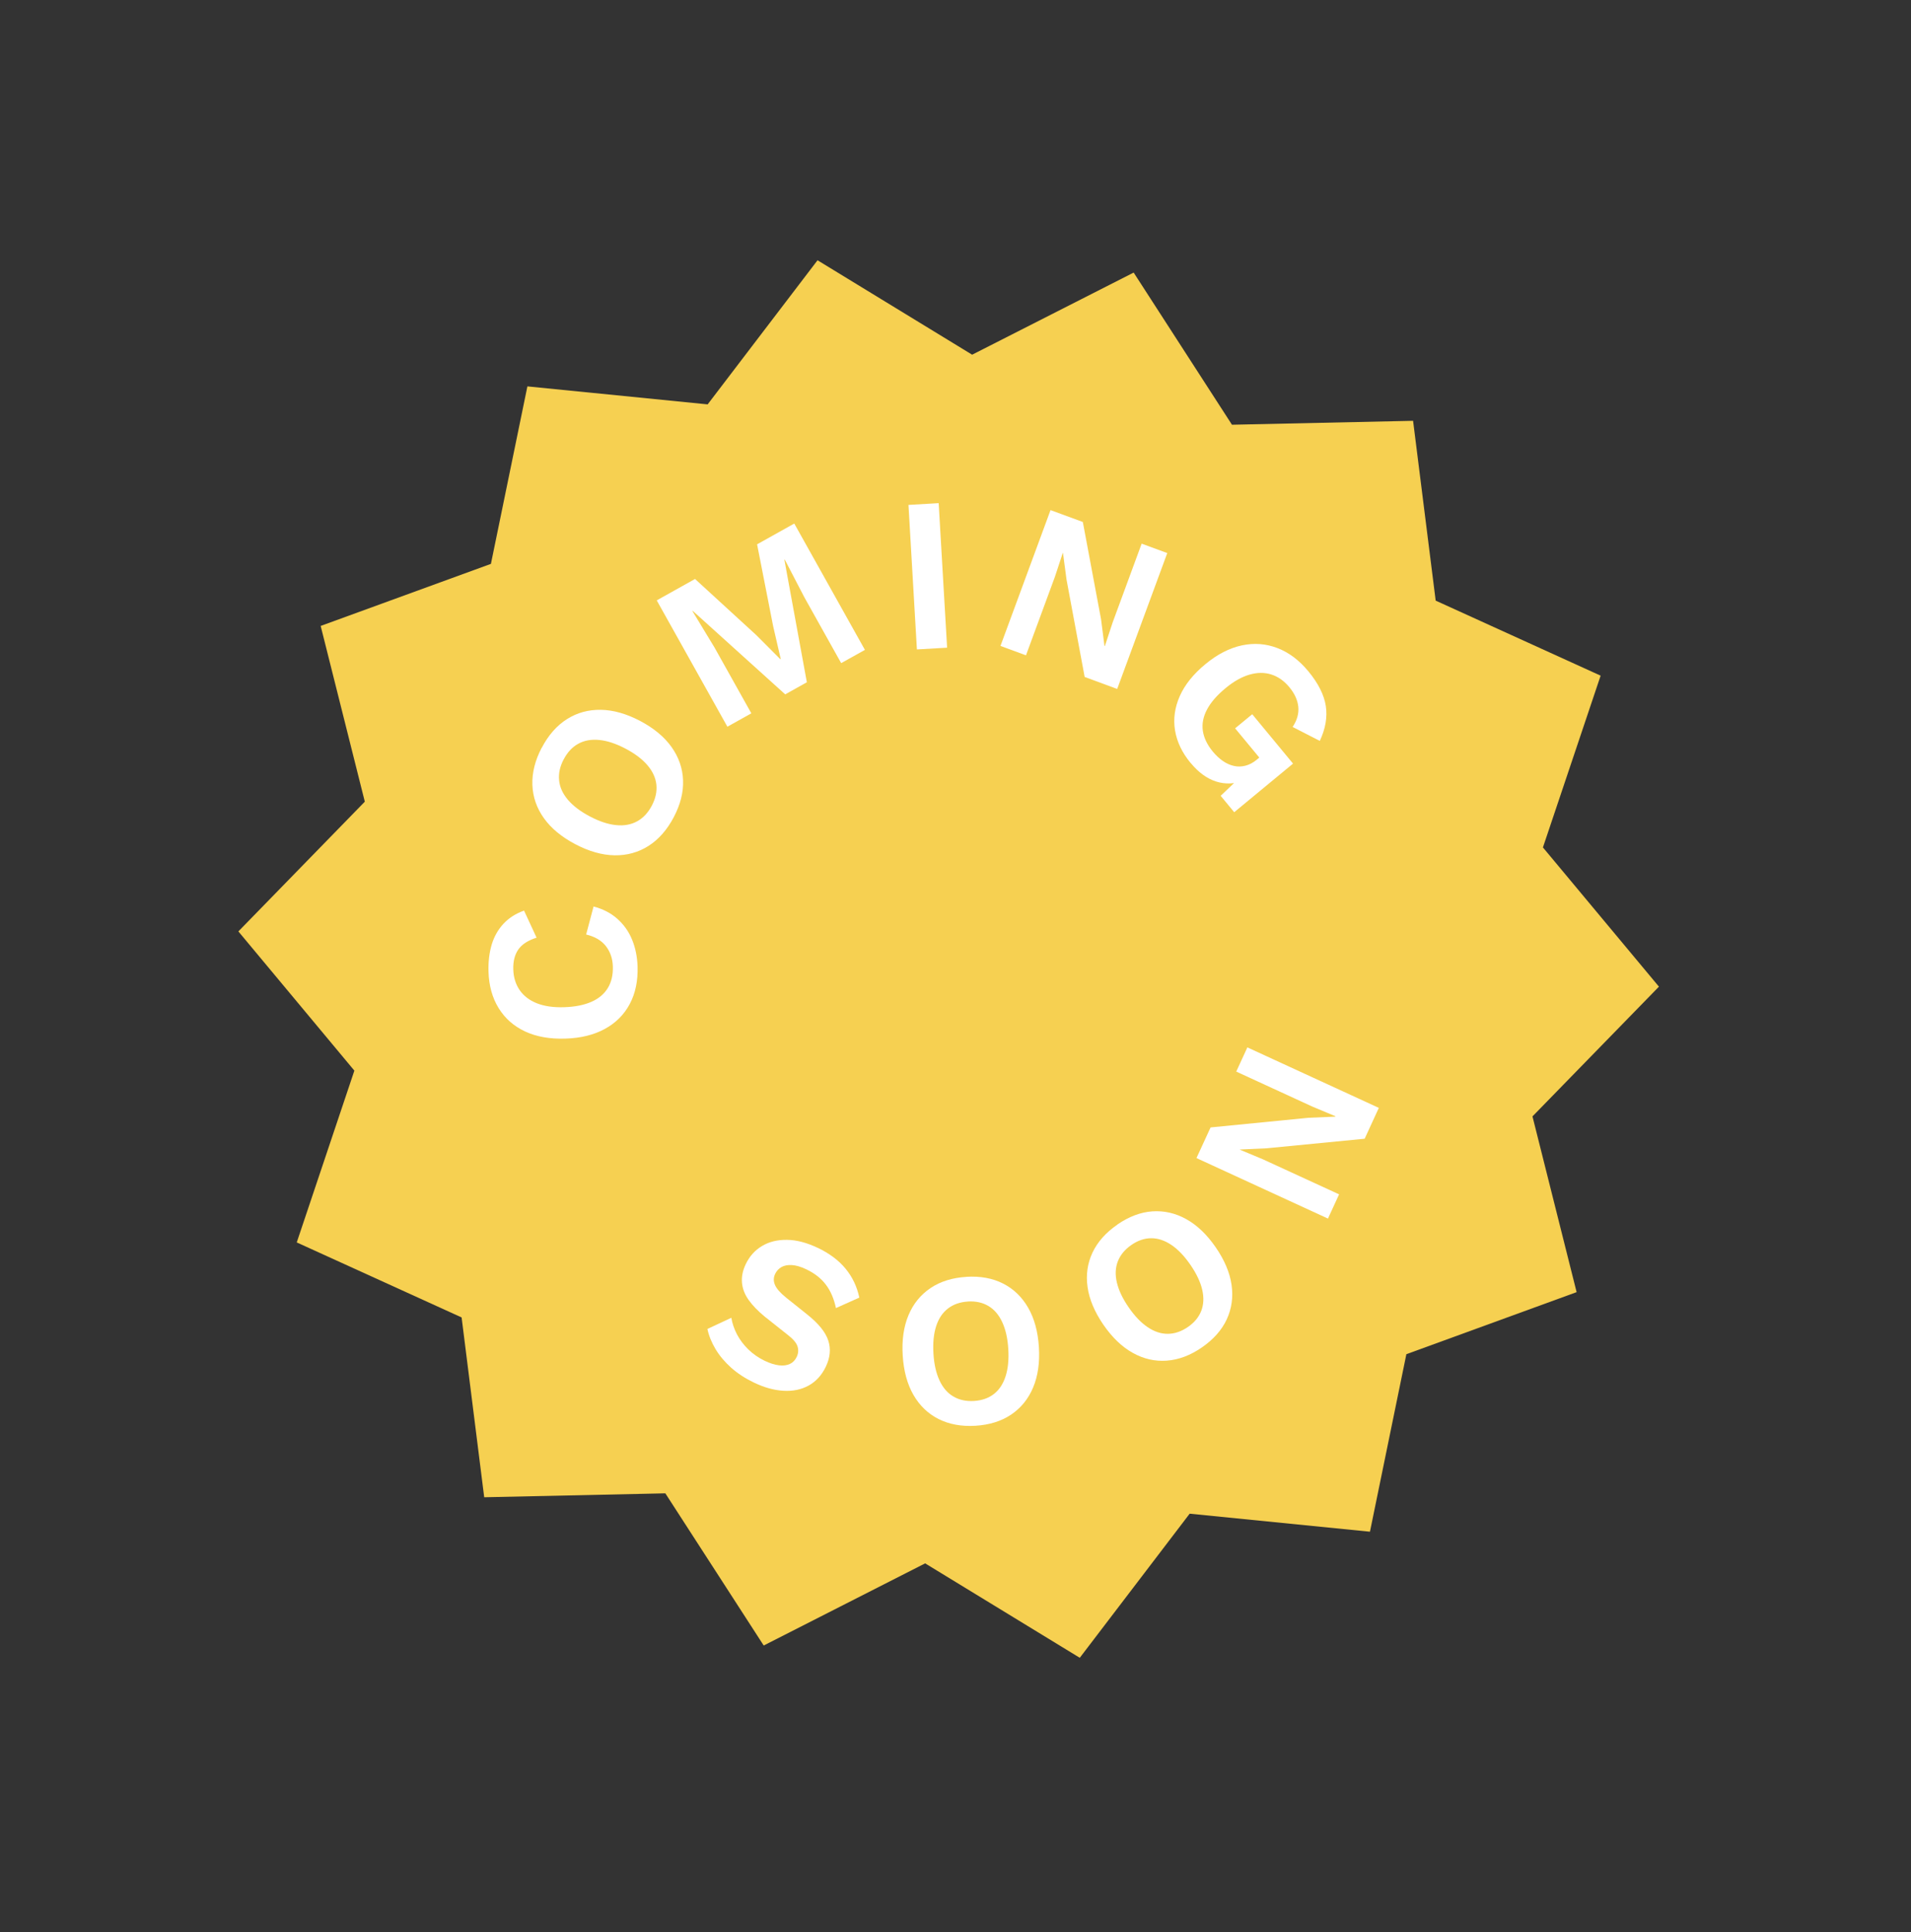 <svg width="92" height="93" viewBox="0 0 92 93" fill="none" xmlns="http://www.w3.org/2000/svg">
<rect x="0" y="0" width="92" height="93" fill="#333333" stroke="none"/>
<path d="M54.577 13.12L59.31 20.444L68.029 20.255L69.117 28.91L77.058 32.522L74.28 40.79L79.865 47.491L73.777 53.736L75.902 62.195L67.706 65.182L65.953 73.726L57.273 72.859L51.983 79.795L44.539 75.25L36.767 79.204L32.031 71.879L23.311 72.068L22.223 63.413L14.286 59.802L17.06 51.533L11.476 44.832L17.563 38.587L15.438 30.128L23.634 27.141L25.39 18.598L34.068 19.464L39.358 12.528L46.801 17.073L54.577 13.12Z" fill="#F6D051"/>
<path d="M39.373 60.064C39.933 60.333 40.378 60.665 40.706 61.064C41.035 61.462 41.257 61.927 41.37 62.458L40.245 62.962C40.148 62.51 39.987 62.133 39.758 61.834C39.532 61.533 39.218 61.288 38.821 61.098C38.558 60.972 38.326 60.904 38.123 60.892C37.919 60.881 37.75 60.913 37.617 60.991C37.484 61.069 37.386 61.175 37.318 61.316C37.236 61.487 37.231 61.662 37.307 61.843C37.382 62.024 37.56 62.227 37.84 62.455L38.86 63.27C39.403 63.702 39.741 64.118 39.873 64.52C40.006 64.921 39.968 65.343 39.758 65.781C39.561 66.194 39.284 66.496 38.932 66.69C38.579 66.885 38.176 66.969 37.721 66.943C37.267 66.917 36.795 66.787 36.304 66.552C35.876 66.347 35.507 66.106 35.198 65.831C34.892 65.556 34.641 65.259 34.45 64.941C34.259 64.622 34.127 64.298 34.056 63.968L35.208 63.43C35.254 63.701 35.344 63.968 35.48 64.227C35.616 64.487 35.798 64.729 36.023 64.95C36.249 65.171 36.513 65.353 36.811 65.498C37.065 65.619 37.296 65.693 37.502 65.717C37.709 65.742 37.883 65.719 38.027 65.651C38.171 65.584 38.281 65.47 38.356 65.311C38.435 65.145 38.448 64.979 38.395 64.808C38.341 64.638 38.185 64.452 37.922 64.25L36.807 63.366C36.49 63.104 36.235 62.842 36.044 62.575C35.854 62.308 35.746 62.031 35.721 61.742C35.696 61.453 35.755 61.152 35.905 60.841C36.085 60.467 36.344 60.178 36.686 59.974C37.027 59.769 37.428 59.672 37.887 59.678C38.347 59.683 38.84 59.812 39.371 60.065L39.373 60.064Z" fill="white"/>
<path d="M46.522 61.458C47.197 61.416 47.786 61.525 48.293 61.783C48.799 62.041 49.201 62.429 49.499 62.947C49.797 63.465 49.968 64.096 50.015 64.841C50.062 65.587 49.967 66.234 49.737 66.784C49.505 67.335 49.153 67.769 48.682 68.087C48.211 68.405 47.637 68.585 46.963 68.627C46.288 68.668 45.697 68.559 45.186 68.303C44.675 68.045 44.273 67.657 43.975 67.141C43.677 66.623 43.506 65.992 43.459 65.246C43.413 64.501 43.506 63.854 43.737 63.304C43.969 62.753 44.322 62.319 44.797 62C45.27 61.681 45.846 61.502 46.521 61.46L46.522 61.458ZM46.596 62.648C46.217 62.671 45.898 62.783 45.639 62.982C45.377 63.183 45.188 63.464 45.069 63.832C44.95 64.2 44.907 64.639 44.938 65.153C44.969 65.667 45.068 66.097 45.231 66.447C45.394 66.797 45.616 67.055 45.9 67.219C46.183 67.386 46.514 67.456 46.892 67.433C47.271 67.409 47.589 67.298 47.846 67.1C48.103 66.901 48.291 66.618 48.41 66.249C48.529 65.881 48.573 65.443 48.541 64.929C48.51 64.415 48.411 63.985 48.248 63.635C48.085 63.284 47.863 63.027 47.583 62.861C47.303 62.695 46.974 62.623 46.595 62.646L46.596 62.648Z" fill="white"/>
<path d="M53.789 58.943C54.346 58.56 54.908 58.347 55.475 58.307C56.042 58.268 56.586 58.392 57.109 58.681C57.631 58.971 58.105 59.424 58.527 60.037C58.95 60.651 59.205 61.254 59.29 61.844C59.375 62.434 59.297 62.989 59.059 63.504C58.819 64.02 58.422 64.468 57.866 64.853C57.31 65.238 56.748 65.449 56.177 65.492C55.606 65.535 55.061 65.412 54.54 65.122C54.017 64.832 53.544 64.379 53.122 63.767C52.699 63.152 52.444 62.549 52.359 61.959C52.273 61.369 52.351 60.815 52.593 60.297C52.836 59.781 53.234 59.33 53.791 58.947L53.789 58.943ZM54.466 59.926C54.154 60.14 53.939 60.401 53.818 60.706C53.697 61.012 53.68 61.353 53.768 61.729C53.856 62.105 54.044 62.504 54.338 62.928C54.628 63.35 54.935 63.67 55.256 63.884C55.575 64.099 55.901 64.206 56.228 64.201C56.555 64.197 56.876 64.088 57.188 63.873C57.5 63.658 57.715 63.398 57.832 63.094C57.949 62.79 57.964 62.451 57.877 62.076C57.789 61.7 57.6 61.301 57.307 60.877C57.016 60.455 56.71 60.134 56.389 59.92C56.069 59.706 55.746 59.598 55.42 59.6C55.094 59.601 54.776 59.71 54.464 59.926L54.466 59.926Z" fill="white"/>
<path d="M60.05 50.414L66.38 53.326L65.698 54.811L60.978 55.271L59.696 55.33L59.692 55.339L60.803 55.803L64.467 57.488L63.931 58.654L57.601 55.742L58.28 54.267L62.991 53.803L64.282 53.748L64.291 53.729L63.18 53.264L59.516 51.579L60.052 50.413L60.05 50.414Z" fill="white"/>
<path d="M28.572 43.632C29.027 43.751 29.41 43.949 29.722 44.227C30.034 44.506 30.271 44.84 30.43 45.229C30.59 45.618 30.678 46.05 30.694 46.521C30.715 47.21 30.591 47.812 30.319 48.323C30.047 48.835 29.649 49.236 29.122 49.523C28.596 49.813 27.962 49.969 27.215 49.992C26.468 50.016 25.825 49.901 25.28 49.648C24.738 49.394 24.313 49.022 24.008 48.528C23.702 48.033 23.539 47.449 23.518 46.773C23.503 46.296 23.555 45.861 23.671 45.468C23.789 45.077 23.979 44.742 24.241 44.461C24.503 44.181 24.833 43.971 25.229 43.831L25.832 45.133C25.415 45.266 25.118 45.459 24.948 45.71C24.777 45.961 24.698 46.281 24.711 46.668C24.723 47.049 24.826 47.376 25.017 47.657C25.21 47.935 25.485 48.148 25.846 48.291C26.206 48.434 26.648 48.497 27.167 48.48C27.682 48.463 28.114 48.377 28.47 48.222C28.825 48.066 29.087 47.844 29.262 47.557C29.437 47.269 29.517 46.922 29.504 46.514C29.492 46.134 29.378 45.81 29.166 45.537C28.953 45.266 28.638 45.081 28.218 44.981L28.577 43.627L28.572 43.632Z" fill="white"/>
<path d="M26.082 35.992C26.402 35.382 26.808 34.922 27.295 34.614C27.783 34.306 28.326 34.156 28.926 34.166C29.525 34.175 30.155 34.354 30.816 34.7C31.476 35.049 31.981 35.467 32.328 35.955C32.676 36.443 32.861 36.977 32.884 37.553C32.906 38.129 32.758 38.723 32.436 39.334C32.115 39.943 31.71 40.406 31.22 40.717C30.73 41.028 30.186 41.178 29.586 41.169C28.986 41.159 28.358 40.982 27.696 40.634C27.036 40.285 26.532 39.87 26.183 39.38C25.835 38.892 25.651 38.357 25.63 37.776C25.61 37.197 25.759 36.602 26.079 35.99L26.082 35.992ZM27.138 36.547C26.958 36.891 26.883 37.226 26.917 37.559C26.948 37.889 27.091 38.203 27.341 38.497C27.591 38.791 27.944 39.059 28.399 39.298C28.854 39.538 29.274 39.677 29.659 39.715C30.044 39.755 30.38 39.693 30.673 39.533C30.965 39.373 31.2 39.121 31.38 38.778C31.561 38.436 31.633 38.099 31.6 37.771C31.565 37.444 31.423 37.131 31.173 36.837C30.923 36.542 30.57 36.275 30.115 36.035C29.66 35.796 29.24 35.656 28.855 35.618C28.47 35.579 28.133 35.638 27.844 35.797C27.555 35.953 27.32 36.205 27.14 36.547L27.138 36.547Z" fill="white"/>
<path d="M38.238 25.2L41.639 31.281L40.496 31.919L38.723 28.748L37.783 26.939L37.763 26.946L38.844 32.84L37.802 33.422L33.358 29.41L33.338 29.418L34.397 31.165L36.171 34.335L35.018 34.979L31.617 28.898L33.461 27.868L36.413 30.573L37.568 31.73L37.587 31.723L37.22 30.135L36.448 26.2L38.236 25.201L38.238 25.2Z" fill="white"/>
<path d="M45.19 24.218L45.596 31.175L44.142 31.259L43.736 24.303L45.19 24.218Z" fill="white"/>
<path d="M56.194 26.624L53.784 33.162L52.218 32.584L51.345 27.897L51.175 26.618L51.165 26.614L50.787 27.759L49.393 31.543L48.165 31.091L50.575 24.553L52.13 25.125L53.006 29.802L53.172 31.09L53.191 31.097L53.568 29.953L54.962 26.168L56.191 26.62L56.194 26.624Z" fill="white"/>
<path d="M57.317 36.722C56.908 36.228 56.66 35.706 56.568 35.155C56.479 34.605 56.554 34.056 56.796 33.508C57.039 32.96 57.449 32.447 58.031 31.968C58.605 31.492 59.191 31.192 59.784 31.065C60.378 30.939 60.95 30.982 61.501 31.195C62.051 31.406 62.546 31.779 62.985 32.31C63.465 32.889 63.746 33.449 63.828 33.984C63.909 34.52 63.812 35.079 63.538 35.662L62.23 34.991C62.445 34.667 62.536 34.342 62.503 34.019C62.469 33.696 62.325 33.383 62.074 33.078C61.822 32.775 61.533 32.57 61.206 32.466C60.879 32.362 60.527 32.364 60.154 32.472C59.781 32.58 59.397 32.795 59 33.124C58.593 33.46 58.296 33.8 58.112 34.145C57.927 34.491 57.859 34.833 57.907 35.172C57.956 35.511 58.116 35.848 58.389 36.178C58.538 36.358 58.696 36.505 58.867 36.625C59.038 36.744 59.215 36.824 59.395 36.865C59.575 36.908 59.762 36.905 59.951 36.858C60.14 36.811 60.325 36.715 60.504 36.566L60.626 36.464L59.462 35.057L60.285 34.378L62.25 36.755L59.418 39.095L58.766 38.305L59.87 37.254L59.894 37.564C59.436 37.741 58.987 37.758 58.545 37.617C58.104 37.476 57.695 37.177 57.319 36.721L57.317 36.722Z" fill="white"/>
</svg>
